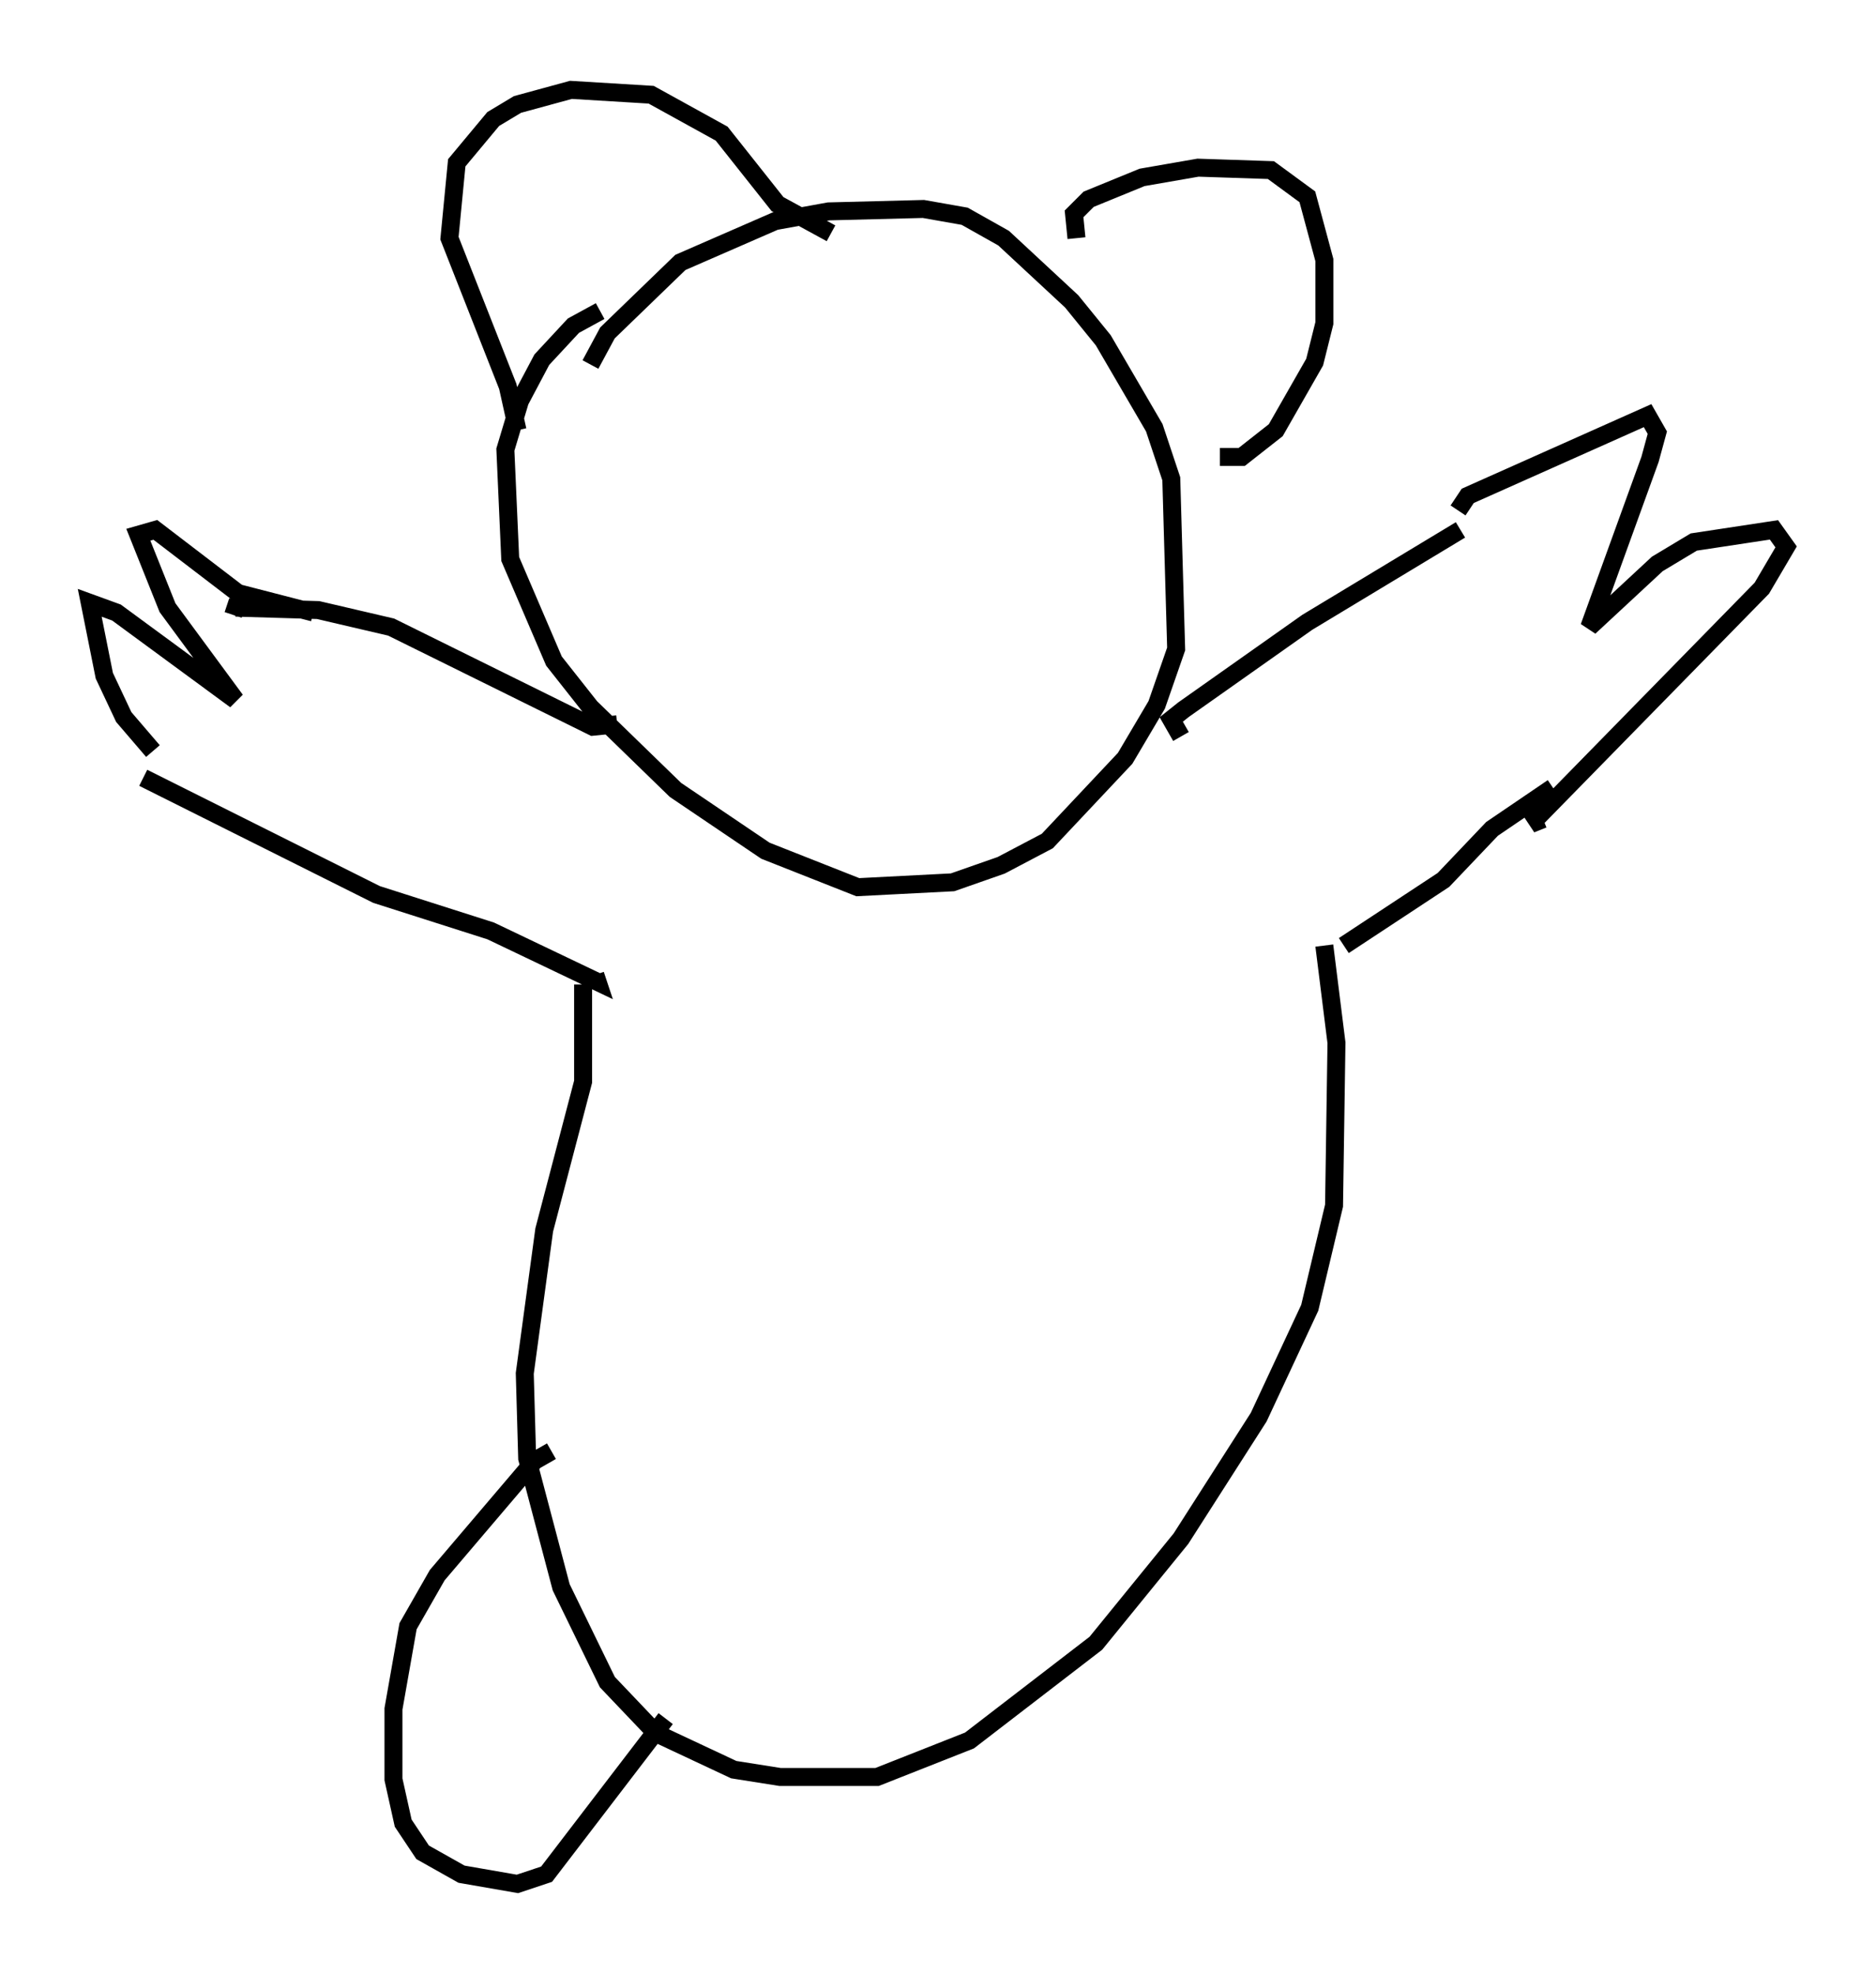 <?xml version="1.0" encoding="utf-8" ?>
<svg baseProfile="full" height="109.864" version="1.1" width="104.451" xmlns="http://www.w3.org/2000/svg" xmlns:ev="http://www.w3.org/2001/xml-events" xmlns:xlink="http://www.w3.org/1999/xlink"><defs /><rect fill="white" height="109.864" width="104.451" x="0" y="0" /><path d="M32.74, 23.809 m0.135, -3.518 l0.947, -1.759 4.059, -3.924 l5.277, -2.3 2.977, -0.541 l5.277, -0.135 2.3, 0.406 l2.165, 1.218 3.789, 3.518 l1.759, 2.165 2.842, 4.871 l0.947, 2.842 0.271, 9.472 l-1.083, 3.112 -1.759, 2.977 l-4.33, 4.601 -2.571, 1.353 l-2.706, 0.947 -5.277, 0.271 l-5.142, -2.03 -5.007, -3.383 l-4.736, -4.601 -2.03, -2.571 l-2.436, -5.683 -0.271, -6.089 l0.812, -2.706 1.218, -2.3 l1.759, -1.894 1.488, -0.812 m-4.601, 6.631 l-0.541, -2.436 -3.248, -8.254 l0.406, -4.195 2.03, -2.436 l1.353, -0.812 2.977, -0.812 l4.465, 0.271 3.924, 2.165 l3.112, 3.924 2.977, 1.624 m13.667, 0.271 l-0.135, -1.353 0.812, -0.812 l2.977, -1.218 3.112, -0.541 l4.059, 0.135 2.03, 1.488 l0.947, 3.518 0.0, 3.518 l-0.541, 2.165 -2.165, 3.789 l-1.894, 1.488 -1.218, 0.0 m-33.559, 14.885 l-1.353, 0.135 -11.231, -5.548 l-4.059, -0.947 -4.601, -0.135 l-0.135, 0.406 m-5.007, 9.066 l12.99, 6.495 6.36, 2.03 l5.954, 2.842 -0.135, -0.406 m-24.628, -12.449 l-1.624, -1.894 -1.083, -2.3 l-0.812, -4.059 1.488, 0.541 l6.631, 4.871 -3.789, -5.142 l-1.624, -4.059 0.947, -0.271 l4.601, 3.518 4.195, 1.083 m48.308, 6.901 l-0.541, -0.947 0.677, -0.541 l6.901, -4.871 8.525, -5.142 m-6.495, 23.139 l5.548, -3.654 2.706, -2.842 l3.383, -2.3 m-5.277, -15.426 l0.541, -0.812 10.013, -4.465 l0.541, 0.947 -0.406, 1.488 l-3.383, 9.337 3.789, -3.518 l2.03, -1.218 4.465, -0.677 l0.677, 0.947 -1.353, 2.3 l-12.855, 13.126 0.677, -0.271 m-53.45, 9.202 l0.0, 5.413 -2.165, 8.254 l-1.083, 7.984 0.135, 4.736 l1.894, 7.172 2.571, 5.277 l2.706, 2.842 4.33, 2.03 l2.571, 0.406 5.413, 0.0 l5.142, -2.03 7.036, -5.413 l4.736, -5.819 4.33, -6.766 l2.842, -6.089 1.353, -5.683 l0.135, -9.066 -0.677, -5.413 m-43.031, 28.146 l-0.947, 0.541 -5.413, 6.36 l-1.624, 2.842 -0.812, 4.601 l0.0, 3.924 0.541, 2.436 l1.083, 1.624 2.165, 1.218 l3.112, 0.541 1.624, -0.541 l6.631, -8.66 " fill="none" stroke="black" stroke-width="1" /></svg>